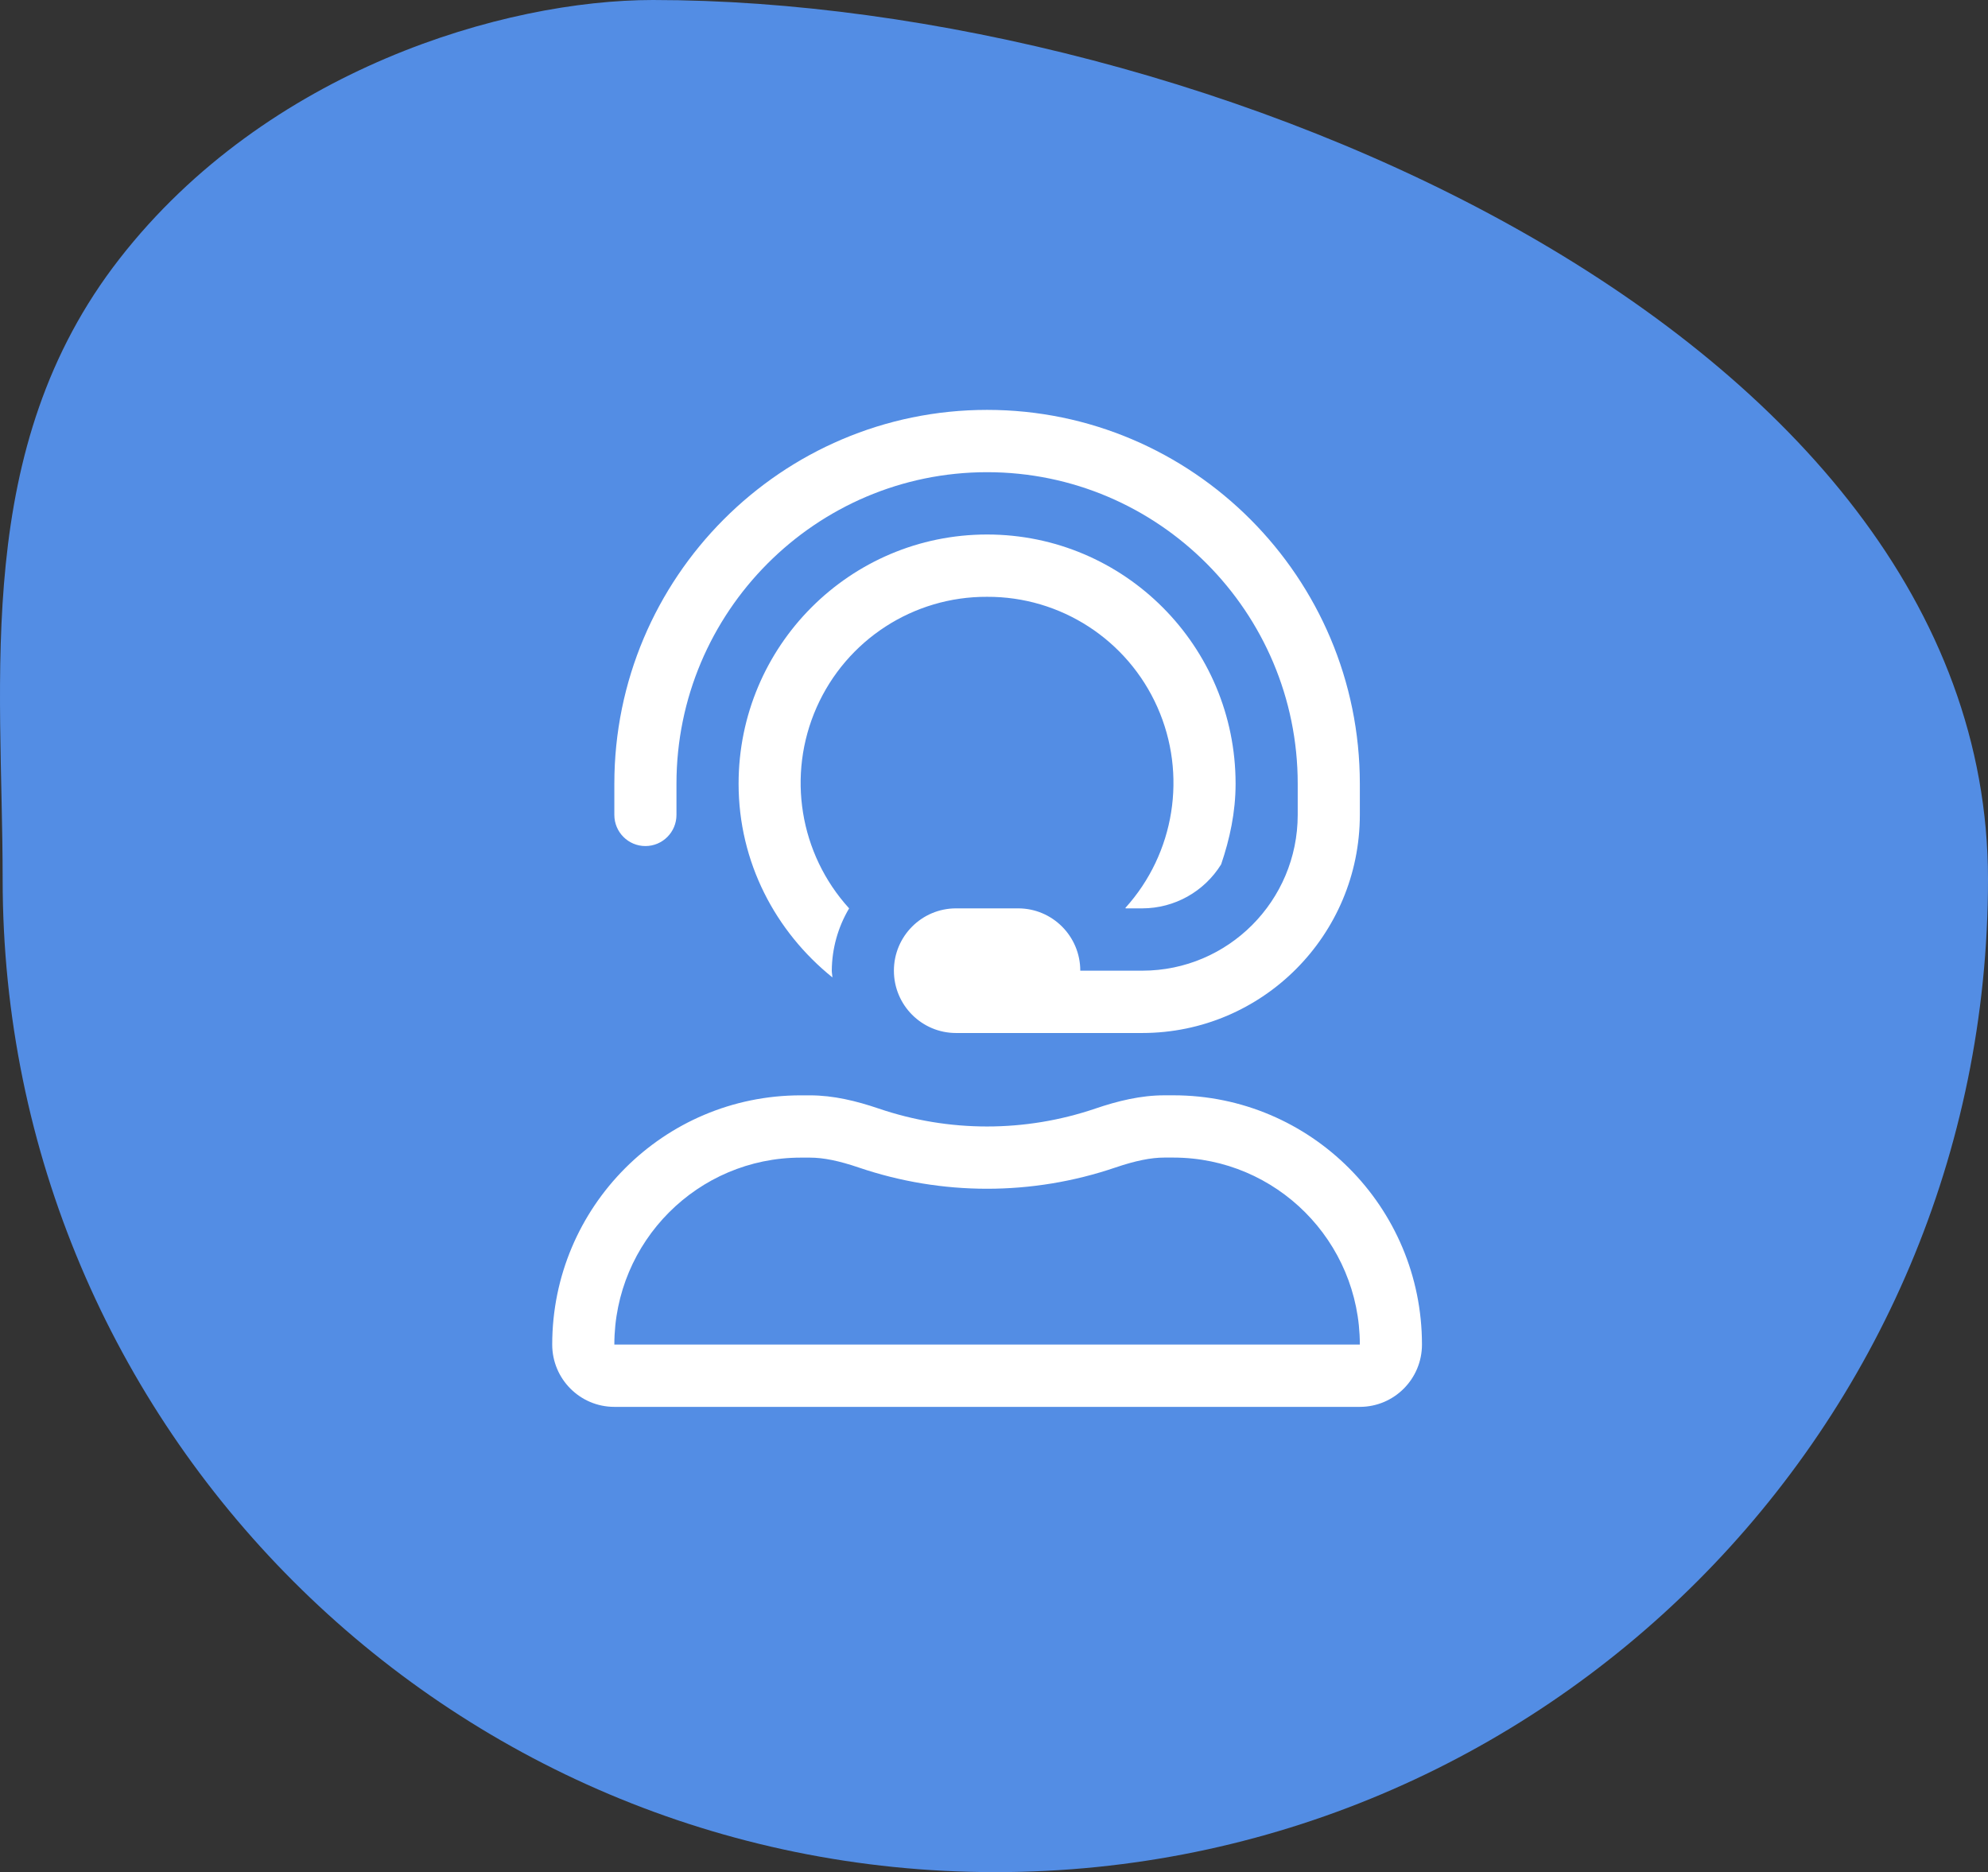 <?xml version="1.0" encoding="UTF-8"?>
<svg width="120px" height="113px" viewBox="0 0 120 113" version="1.1" xmlns="http://www.w3.org/2000/svg" xmlns:xlink="http://www.w3.org/1999/xlink">
    <rect x="0" y="0" width="120" height="113" fill="#333333" stroke="none"/>
    <!-- Generator: Sketch 55.2 (78181) - https://sketchapp.com -->
    <title>Group 9</title>
    <desc>Created with Sketch.</desc>
    <g id="Page-1" stroke="none" stroke-width="1" fill="none" fill-rule="evenodd">
        <g id="Modal-Ayuda-Feedback" transform="translate(-163, -47)">
            <g id="Group-9" transform="translate(163, 47)">
                <path d="M60.08,113 C26.987,113 0.16,86.172 0.16,53.078 C0.16,40.888 -1.694,27.046 7.219,15.612 C16.133,4.177 30.478,0 39.407,0 C72.5,0 120,19.985 120,53.078 C120,86.172 93.173,113 60.08,113 Z" id="Fill-11-Copy-6" fill="#538DE4"></path>
                <path d="M70.833,66.112 L70.283,66.112 C68.858,66.112 67.47,66.453 66.122,66.911 C61.88,68.354 57.282,68.354 53.04,66.911 C51.694,66.453 50.31,66.114 48.889,66.114 L48.333,66.114 C40.05,66.114 33.335,72.848 33.333,81.156 C33.333,83.233 35.012,84.917 37.083,84.917 L82.083,84.917 C84.154,84.917 85.833,83.233 85.833,81.156 C85.833,72.847 79.118,66.112 70.833,66.112 Z M37.083,81.156 C37.09,74.927 42.123,69.879 48.333,69.873 L48.889,69.873 C49.7,69.873 50.637,70.063 51.837,70.471 C56.859,72.179 62.303,72.179 67.325,70.471 C68.533,70.061 69.473,69.87 70.283,69.87 L70.833,69.87 C77.044,69.877 82.077,74.925 82.083,81.154 L37.083,81.156 Z M38.958,51.067 C39.994,51.067 40.833,50.225 40.833,49.187 L40.833,47.306 C40.833,36.937 49.245,28.501 59.583,28.501 C69.922,28.501 78.333,36.937 78.333,47.306 L78.333,49.187 C78.328,54.377 74.134,58.584 68.958,58.589 L65.208,58.589 C65.208,56.512 63.529,54.828 61.458,54.828 L57.708,54.828 C55.637,54.828 53.958,56.512 53.958,58.589 C53.958,60.667 55.637,62.351 57.708,62.351 L68.958,62.351 C76.203,62.342 82.074,56.453 82.083,49.187 L82.083,47.306 C82.083,34.862 71.991,24.74 59.583,24.74 C47.176,24.74 37.083,34.862 37.083,47.306 L37.083,49.187 C37.083,50.225 37.923,51.067 38.958,51.067 Z M59.583,36.023 C64.023,36.003 68.055,38.615 69.862,42.681 C71.67,46.748 70.912,51.502 67.931,54.8 C67.931,54.811 67.946,54.818 67.952,54.828 L68.958,54.828 C70.892,54.824 72.688,53.821 73.71,52.174 C74.232,50.639 74.583,49.02 74.583,47.306 C74.583,38.997 67.868,32.262 59.583,32.262 C51.299,32.262 44.583,38.997 44.583,47.306 C44.583,52.057 46.822,56.239 50.249,58.997 C50.242,58.86 50.208,58.729 50.208,58.589 C50.217,57.265 50.578,55.966 51.255,54.828 C48.258,51.534 47.488,46.772 49.293,42.696 C51.098,38.62 55.136,36.001 59.583,36.023 L59.583,36.023 Z" id="Shape" fill="#FFFFFF" fill-rule="nonzero"></path>
            </g>
        </g>
    </g>
</svg>